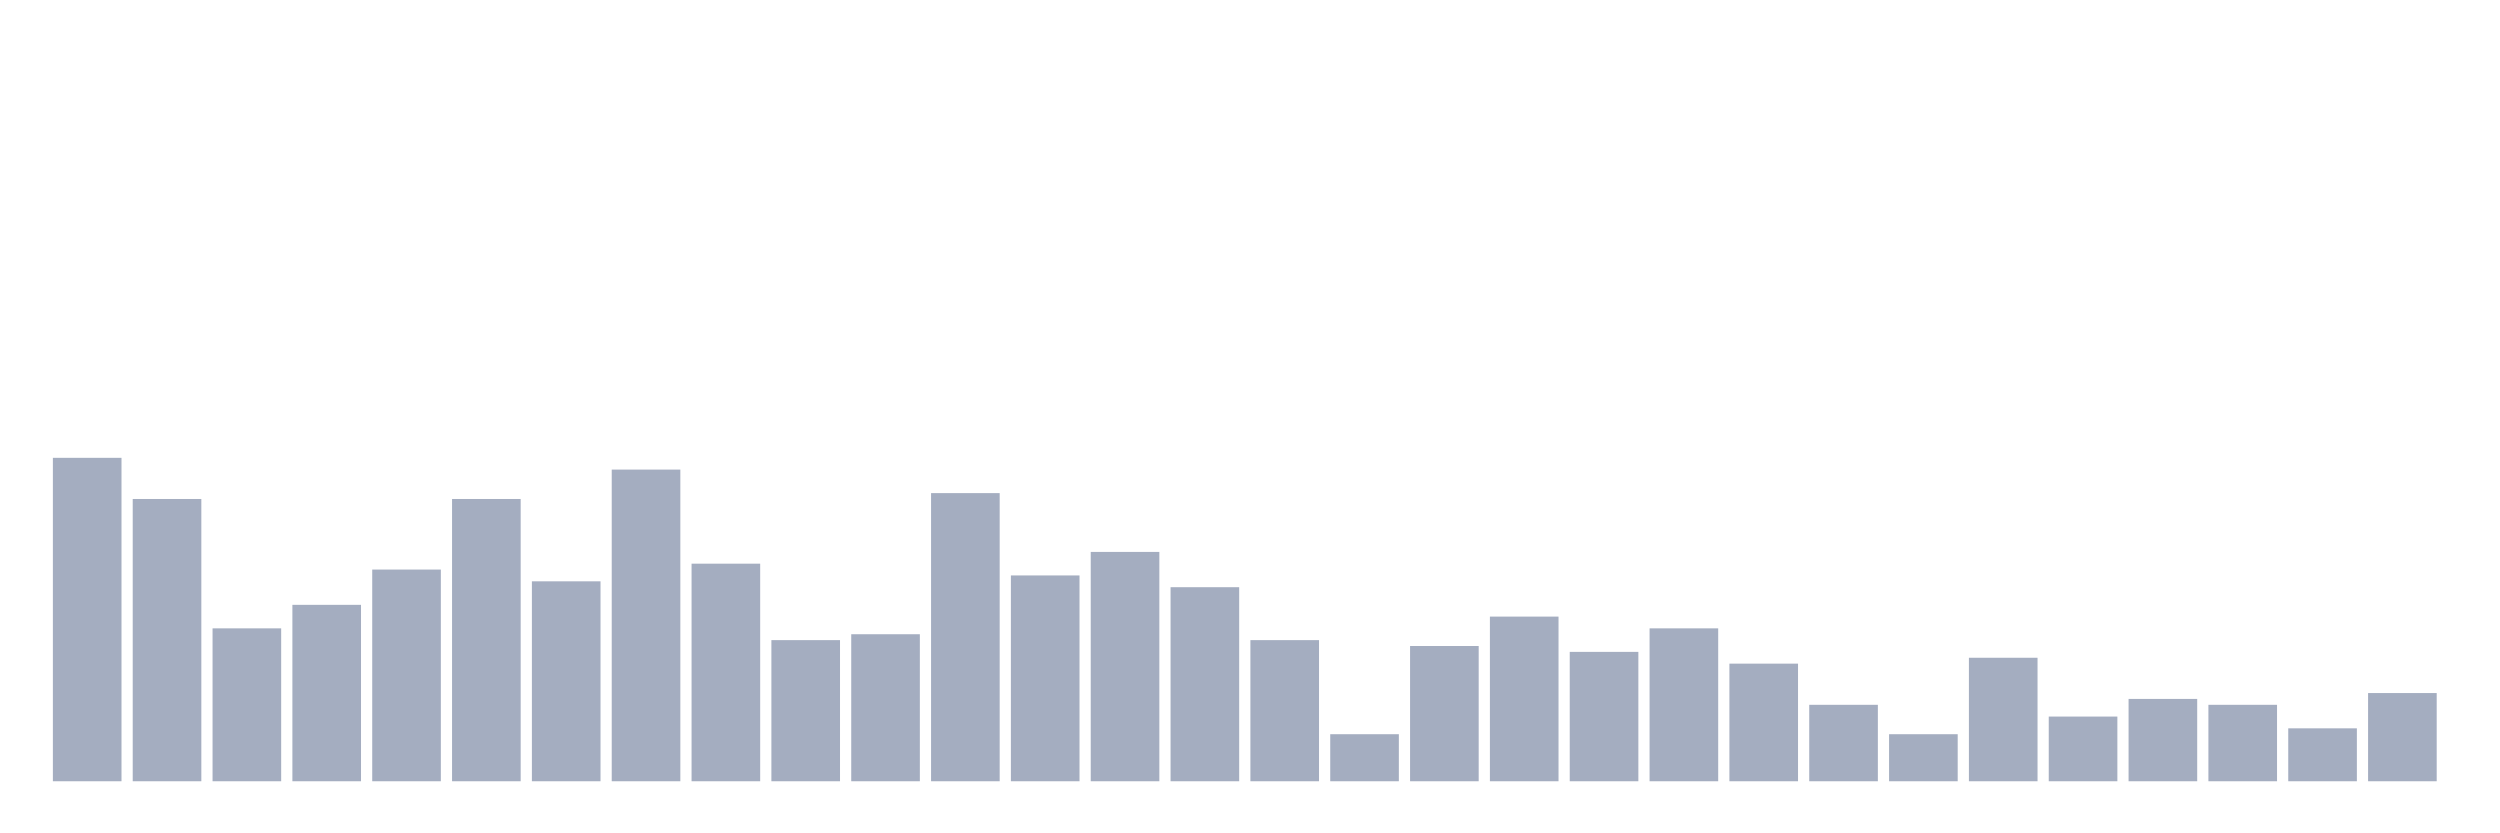 <svg xmlns="http://www.w3.org/2000/svg" viewBox="0 0 480 160"><g transform="translate(10,10)"><rect class="bar" x="0.153" width="13.175" y="77.903" height="62.097" fill="rgb(164,173,192)"></rect><rect class="bar" x="15.482" width="13.175" y="85.806" height="54.194" fill="rgb(164,173,192)"></rect><rect class="bar" x="30.81" width="13.175" y="110.645" height="29.355" fill="rgb(164,173,192)"></rect><rect class="bar" x="46.138" width="13.175" y="106.129" height="33.871" fill="rgb(164,173,192)"></rect><rect class="bar" x="61.466" width="13.175" y="99.355" height="40.645" fill="rgb(164,173,192)"></rect><rect class="bar" x="76.794" width="13.175" y="85.806" height="54.194" fill="rgb(164,173,192)"></rect><rect class="bar" x="92.123" width="13.175" y="101.613" height="38.387" fill="rgb(164,173,192)"></rect><rect class="bar" x="107.451" width="13.175" y="80.161" height="59.839" fill="rgb(164,173,192)"></rect><rect class="bar" x="122.779" width="13.175" y="98.226" height="41.774" fill="rgb(164,173,192)"></rect><rect class="bar" x="138.107" width="13.175" y="112.903" height="27.097" fill="rgb(164,173,192)"></rect><rect class="bar" x="153.436" width="13.175" y="111.774" height="28.226" fill="rgb(164,173,192)"></rect><rect class="bar" x="168.764" width="13.175" y="84.677" height="55.323" fill="rgb(164,173,192)"></rect><rect class="bar" x="184.092" width="13.175" y="100.484" height="39.516" fill="rgb(164,173,192)"></rect><rect class="bar" x="199.42" width="13.175" y="95.968" height="44.032" fill="rgb(164,173,192)"></rect><rect class="bar" x="214.748" width="13.175" y="102.742" height="37.258" fill="rgb(164,173,192)"></rect><rect class="bar" x="230.077" width="13.175" y="112.903" height="27.097" fill="rgb(164,173,192)"></rect><rect class="bar" x="245.405" width="13.175" y="130.968" height="9.032" fill="rgb(164,173,192)"></rect><rect class="bar" x="260.733" width="13.175" y="114.032" height="25.968" fill="rgb(164,173,192)"></rect><rect class="bar" x="276.061" width="13.175" y="108.387" height="31.613" fill="rgb(164,173,192)"></rect><rect class="bar" x="291.39" width="13.175" y="115.161" height="24.839" fill="rgb(164,173,192)"></rect><rect class="bar" x="306.718" width="13.175" y="110.645" height="29.355" fill="rgb(164,173,192)"></rect><rect class="bar" x="322.046" width="13.175" y="117.419" height="22.581" fill="rgb(164,173,192)"></rect><rect class="bar" x="337.374" width="13.175" y="125.323" height="14.677" fill="rgb(164,173,192)"></rect><rect class="bar" x="352.702" width="13.175" y="130.968" height="9.032" fill="rgb(164,173,192)"></rect><rect class="bar" x="368.031" width="13.175" y="116.29" height="23.71" fill="rgb(164,173,192)"></rect><rect class="bar" x="383.359" width="13.175" y="127.581" height="12.419" fill="rgb(164,173,192)"></rect><rect class="bar" x="398.687" width="13.175" y="124.194" height="15.806" fill="rgb(164,173,192)"></rect><rect class="bar" x="414.015" width="13.175" y="125.323" height="14.677" fill="rgb(164,173,192)"></rect><rect class="bar" x="429.344" width="13.175" y="129.839" height="10.161" fill="rgb(164,173,192)"></rect><rect class="bar" x="444.672" width="13.175" y="123.065" height="16.935" fill="rgb(164,173,192)"></rect></g></svg>